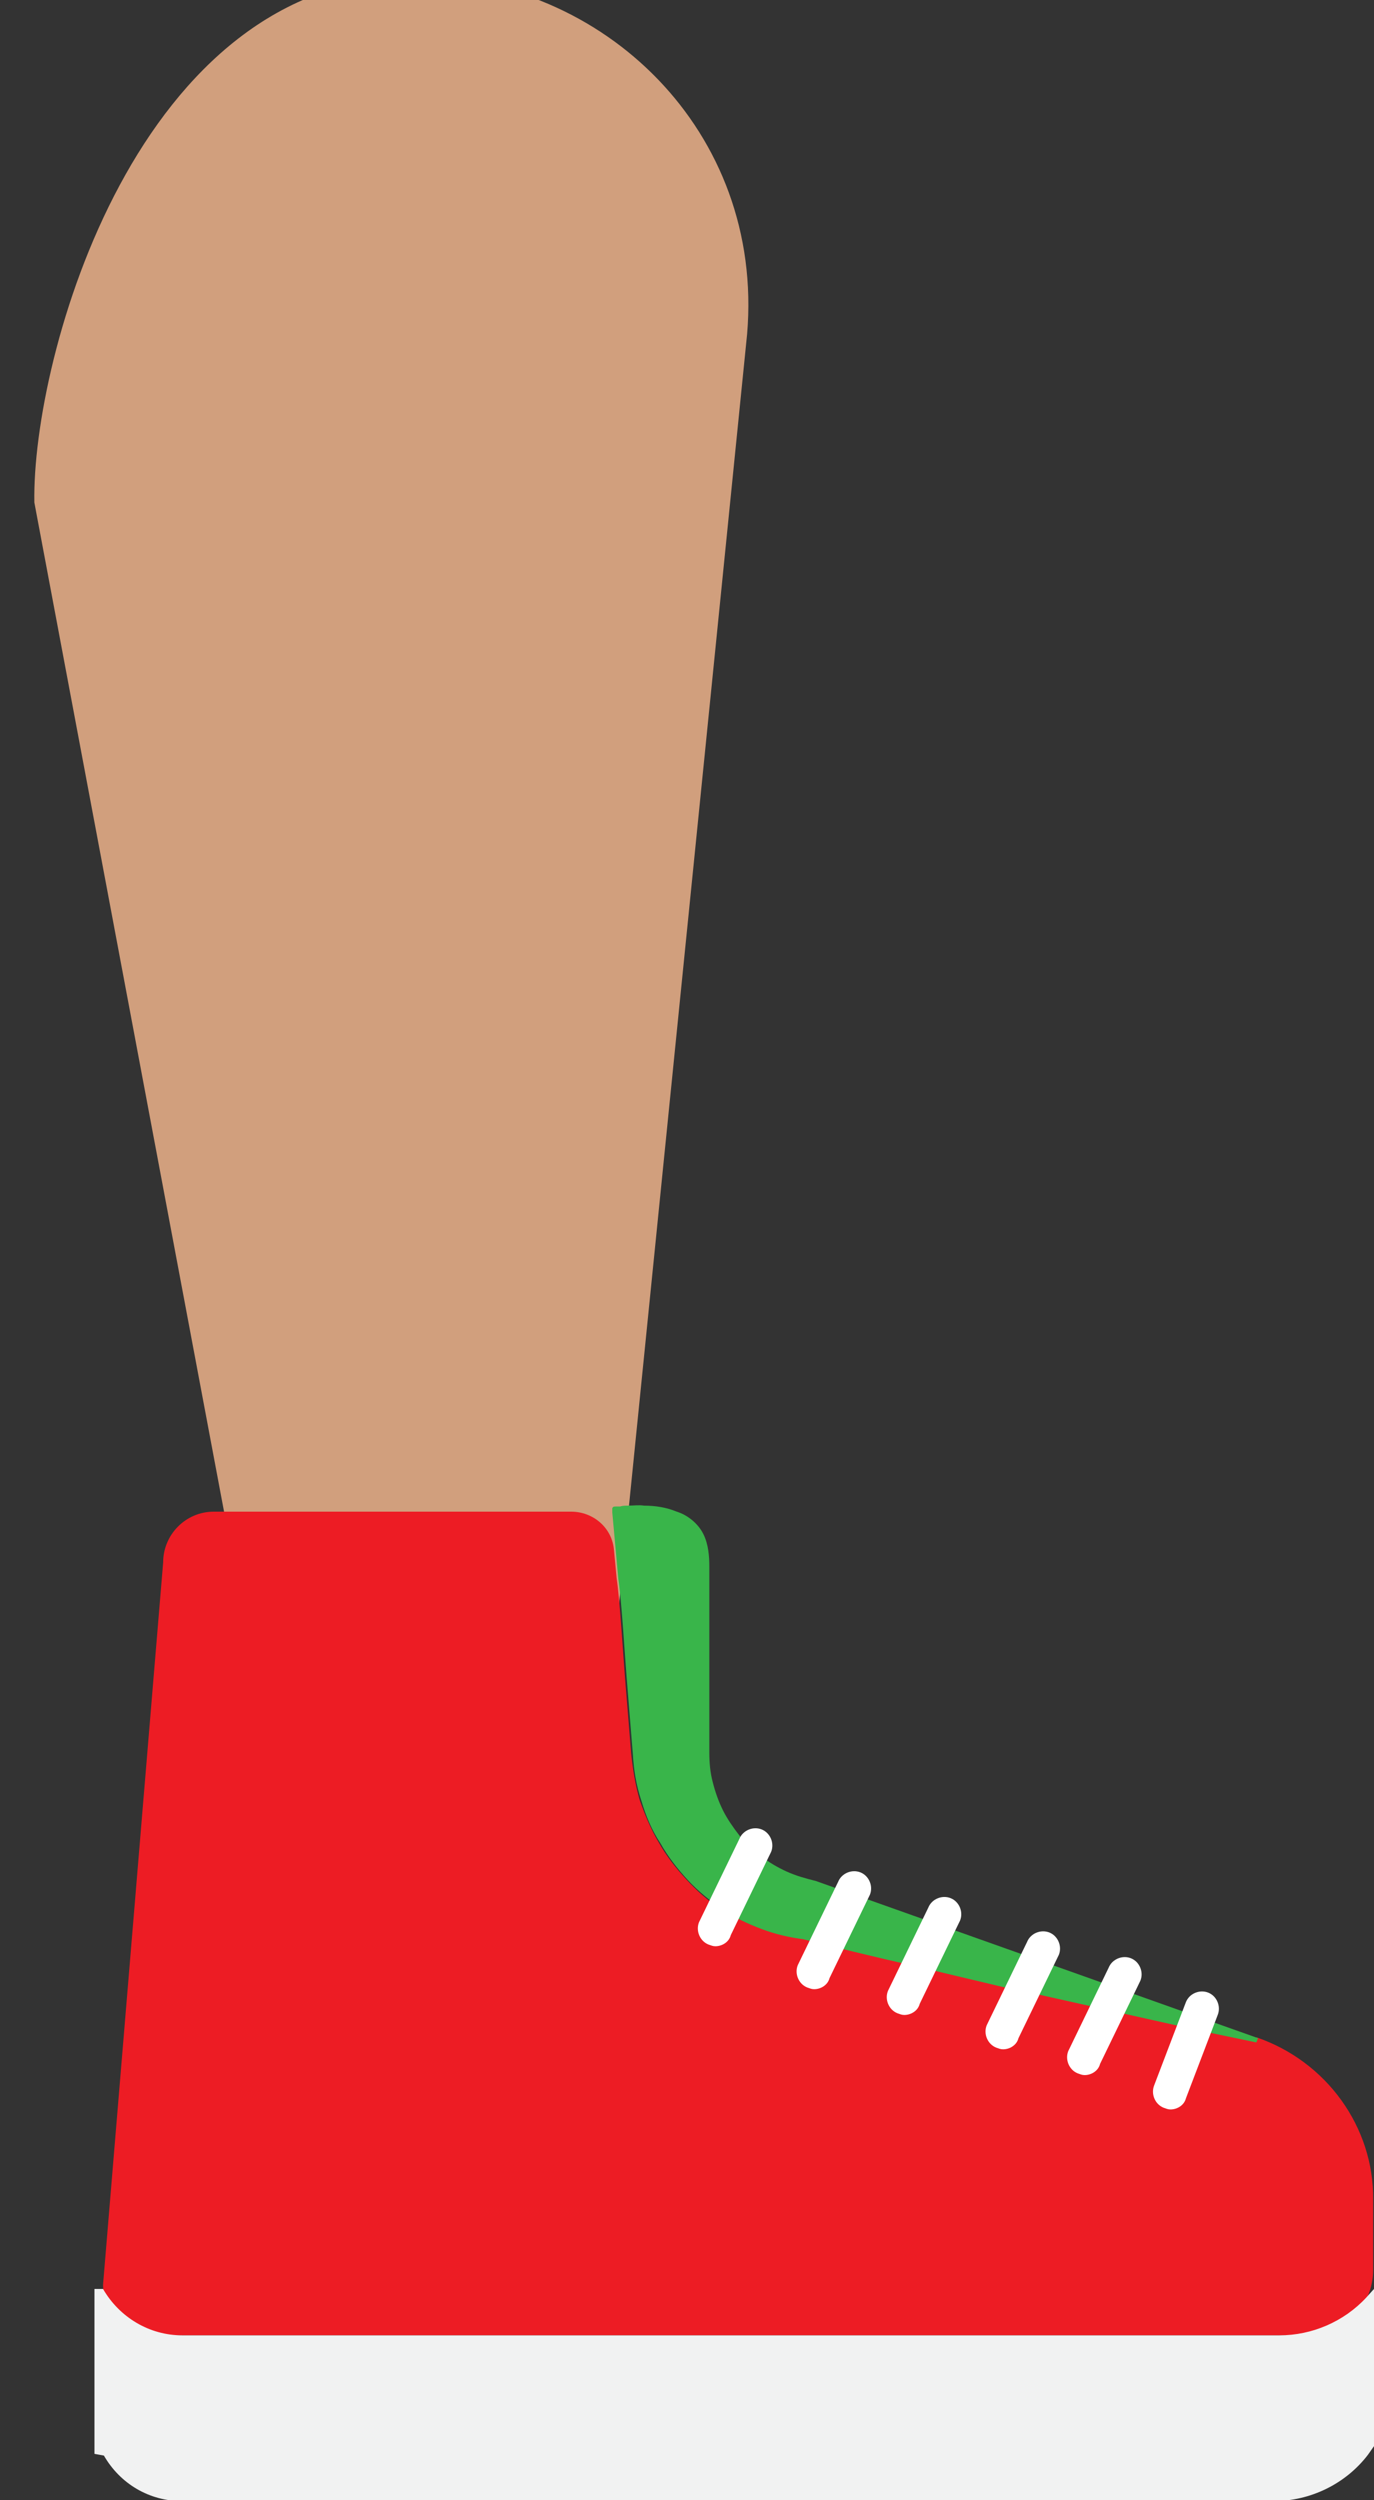 <?xml version="1.0" encoding="utf-8"?>
<!-- Generator: Adobe Illustrator 19.1.0, SVG Export Plug-In . SVG Version: 6.00 Build 0)  -->
<!DOCTYPE svg PUBLIC "-//W3C//DTD SVG 1.1//EN" "http://www.w3.org/Graphics/SVG/1.1/DTD/svg11.dtd">
<svg version="1.1" id="Layer_1" xmlns="http://www.w3.org/2000/svg" xmlns:xlink="http://www.w3.org/1999/xlink" x="0px" y="0px"
	 viewBox="0 0 160 291.1" style="enable-background:new 0 0 160 291.1;" xml:space="preserve">
<rect x="0" y="0" width="160" height="291.1" fill="#333333" stroke="none"/>
<style type="text/css">
	.st0{fill:#A77E67;}
	.st1{fill:#D19F7D;}
	.st2{fill:#ED1C24;}
	.st3{fill:#39B54A;}
	.st4{fill:#F1F2F2;}
	.st5{fill:#FFFFFF;}
	.st6{fill:#E2AE83;}
	.st7{fill:#383838;}
	.st8{fill:#F3BA91;}
	.st9{fill:#BE9271;}
	.st10{fill:#21409A;}
	.st11{fill:#BE9173;}
	.st12{fill:#243D82;}
	.st13{fill:#99247D;}
	.st14{fill:#FFFFFF;stroke:#99247D;stroke-width:1.112;stroke-miterlimit:10;}
	.st15{fill:#2D8A42;}
	.st16{fill:#CCCCCC;}
	.st17{fill:#C42128;}
</style>
<g>
	<path class="st1" d="M71.4,193.6l-42,0L4,58.5C3.7,41.6,16-2.7,48.4-2.7h0c21.8,0,40.6,18,38.6,41.6L71.4,193.6z"/>
	<g>
		<path class="st2" d="M146.3,237.2L146.3,237.2l-0.2,0.5l-6.7-1.4l-6.7-1.5l-13.4-3c-2.2-0.5-4.4-1-6.7-1.5l-6.7-1.6
			c-4.4-1-8.9-2.1-13.3-3.2l0.9,0.2c-1.7-0.2-3.3-0.6-5-1.2c-1.6-0.6-3.2-1.4-4.6-2.3c-1.5-0.9-2.8-2.1-4-3.4
			c-1.2-1.3-2.3-2.7-3.2-4.3c-0.9-1.5-1.6-3.2-2.2-4.9c-0.5-1.7-0.8-3.5-1-5.4l-0.6-7.4c-0.4-4.8-0.7-10.4-1.1-13.1l-0.3-3.2
			c-0.2-2.6-2.4-4.5-5-4.5H24.9c-3.3,0-5.9,2.7-5.9,5.9l-7,84.1c0,3.3,2.7,5.9,5.9,5.9h64.2h70.2c4.2,0,7.6-3.4,7.6-7.6v-8.2
			C160,247.7,154.5,240,146.3,237.2z"/>
		<path class="st3" d="M95,219L95,219L95,219c-1.2-0.3-2.3-0.6-3.4-1.1c-1.1-0.5-2.1-1.1-3-1.8c-0.9-0.7-1.8-1.5-2.5-2.4
			c-0.7-0.9-1.4-1.9-1.9-2.9c-0.5-1-0.9-2.1-1.2-3.3c-0.3-1.1-0.4-2.3-0.4-3.4l0-7.2l0-14.5c0-1.2-0.1-2.6-0.7-3.8
			c-0.6-1.2-1.8-2.2-3.1-2.6c-1.2-0.5-2.5-0.7-3.8-0.7c-0.6-0.1-1.2,0-1.9,0c-0.3,0-0.6,0-0.9,0.1l-0.5,0c-0.2,0-0.3,0-0.4,0.2
			l0,0.5l0.7,7.7c0.4,2.7,0.7,8.3,1.1,13.1l0.6,7.4c0.1,1.8,0.4,3.6,1,5.4c0.5,1.7,1.2,3.4,2.2,4.9c0.9,1.6,2,3,3.2,4.3
			c1.2,1.3,2.6,2.4,4,3.4c1.5,1,3,1.7,4.6,2.3c1.6,0.6,3.3,1,5,1.2l-0.9-0.2c4.4,1.1,8.8,2.2,13.3,3.2l6.7,1.6
			c2.2,0.5,4.4,1.1,6.7,1.5l13.4,3l6.7,1.5l6.7,1.4l0.2-0.5l0,0L95,219z"/>
		<path class="st4" d="M160,266.5l-0.9,1c-2.6,2.8-6.3,4.4-10.1,4.4H21.2c-3.8,0-7.3-2.1-9.2-5.4h-1v19.2l1.1,0.2
			c1.9,3.3,5.3,5.3,9.1,5.3h127.1c4.3,0,8.4-2,11-5.4l0.7-1V266.5z"/>
		<g>
			<path class="st5" d="M136.3,245.6c-0.3,0-0.5-0.1-0.8-0.2c-1-0.4-1.5-1.6-1.1-2.6l3.7-9.7c0.4-1,1.6-1.5,2.6-1.1
				c1,0.4,1.5,1.6,1.1,2.6l-3.7,9.7C137.9,245.1,137.1,245.6,136.3,245.6z"/>
		</g>
		<g>
			<path class="st5" d="M126.3,241.6c-0.3,0-0.5-0.1-0.8-0.2c-1-0.4-1.5-1.6-1.1-2.6l4.7-9.7c0.4-1,1.6-1.5,2.6-1.1
				c1,0.4,1.5,1.6,1.1,2.6l-4.7,9.7C127.9,241.1,127.1,241.6,126.3,241.6z"/>
		</g>
		<g>
			<path class="st5" d="M116.8,238.6c-0.3,0-0.5-0.1-0.8-0.2c-1-0.4-1.5-1.6-1.1-2.6l4.7-9.7c0.4-1,1.6-1.5,2.6-1.1
				c1,0.4,1.5,1.6,1.1,2.6l-4.7,9.7C118.4,238.1,117.6,238.6,116.8,238.6z"/>
		</g>
		<g>
			<path class="st5" d="M105.3,234.6c-0.3,0-0.5-0.1-0.8-0.2c-1-0.4-1.5-1.6-1.1-2.6l4.7-9.7c0.4-1,1.6-1.5,2.6-1.1
				c1,0.4,1.5,1.6,1.1,2.6l-4.7,9.7C106.9,234.1,106.1,234.6,105.3,234.6z"/>
		</g>
		<g>
			<path class="st5" d="M94.8,231.6c-0.3,0-0.5-0.1-0.8-0.2c-1-0.4-1.5-1.6-1.1-2.6l4.7-9.7c0.4-1,1.6-1.5,2.6-1.1
				c1,0.4,1.5,1.6,1.1,2.6l-4.7,9.7C96.4,231.1,95.6,231.6,94.8,231.6z"/>
		</g>
		<g>
			<path class="st5" d="M83.3,226.6c-0.3,0-0.5-0.1-0.8-0.2c-1-0.4-1.5-1.6-1.1-2.6l4.7-9.7c0.4-1,1.6-1.5,2.6-1.1
				c1,0.4,1.5,1.6,1.1,2.6l-4.7,9.7C84.9,226.1,84.1,226.6,83.3,226.6z"/>
		</g>
	</g>
</g>
</svg>

